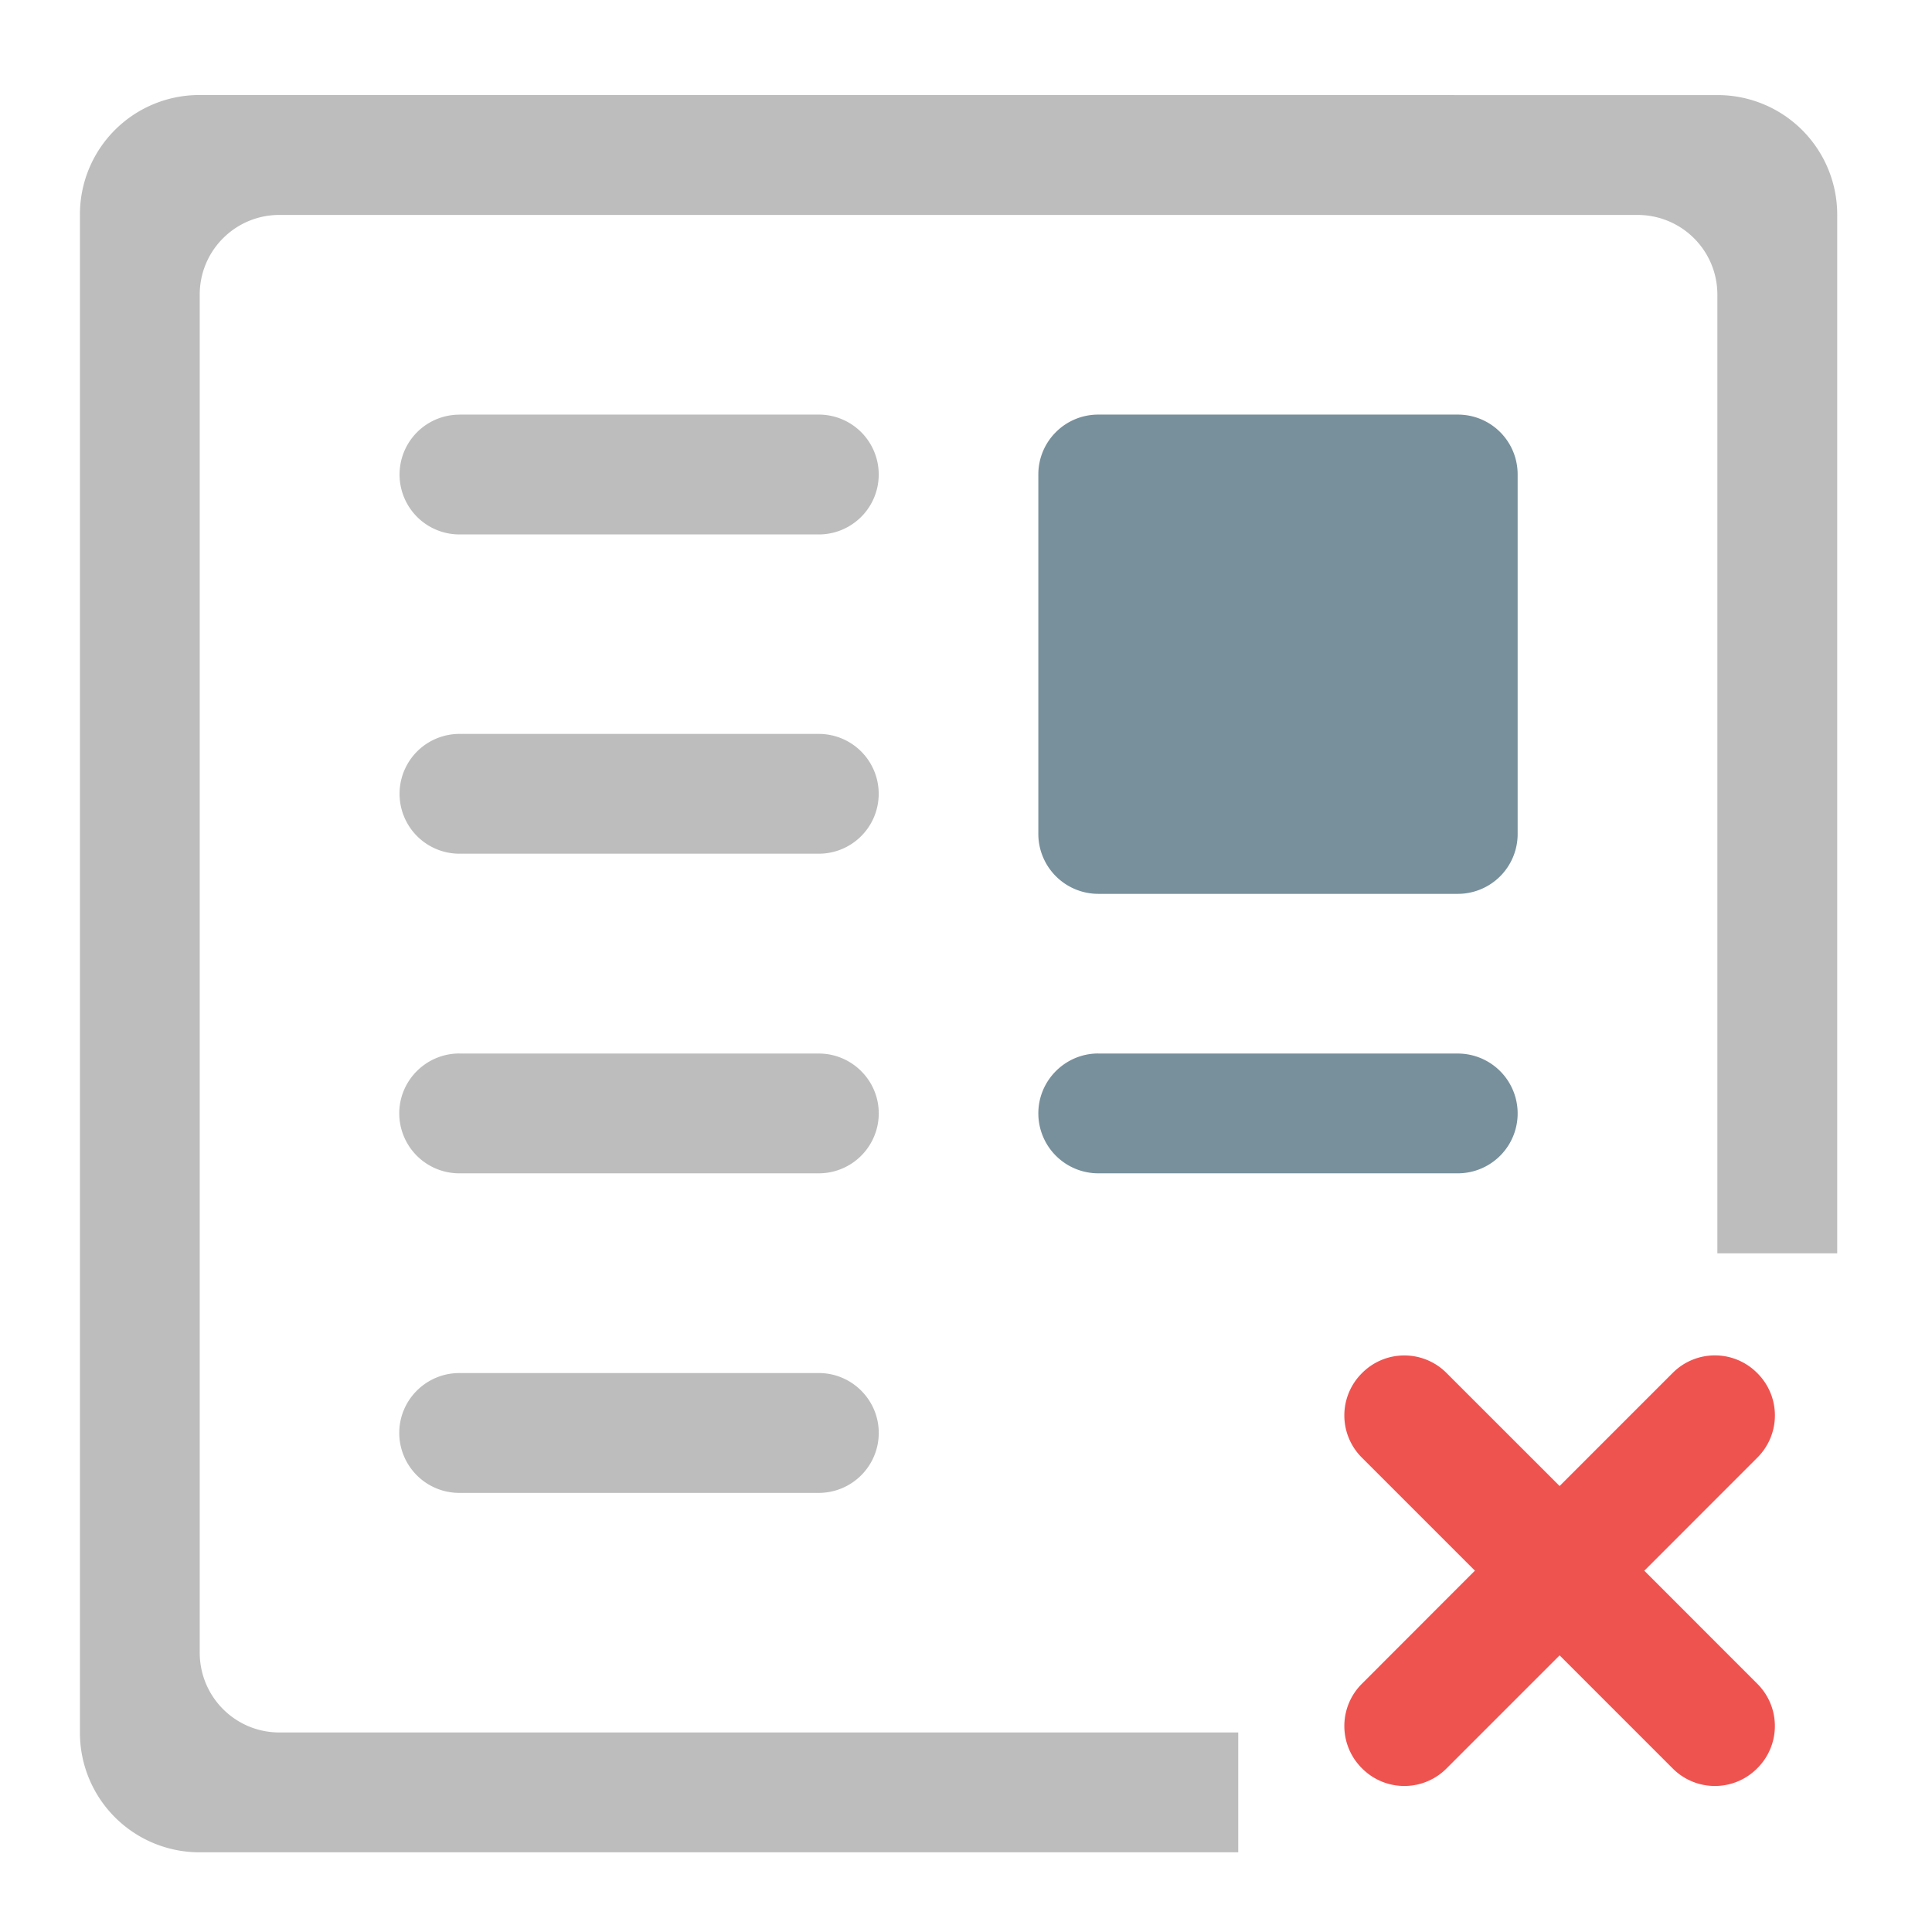<svg xmlns="http://www.w3.org/2000/svg" width="32pt" height="32pt" viewBox="0 0 32 32"><path d="M3.309 1.574A1.977 1.977 0 0 0 1.324 3.56v25.136A1.98 1.98 0 0 0 3.31 30.68h17.199v-1.985H4.628c-.73 0-1.32-.59-1.32-1.324V4.88c0-.73.59-1.32 1.32-1.32h22.493c.734 0 1.324.59 1.324 1.32v15.879h1.985v-17.2a1.98 1.98 0 0 0-1.985-1.984zm0 0" fill="#bdbdbd"/><path d="M7.61 6.867h5.952a.991.991 0 1 1 0 1.985H7.61a.992.992 0 1 1 0-1.984zm0 0M7.61 12.156h5.952a.991.991 0 1 1 0 1.984H7.61a.992.992 0 1 1 0-1.984zm0 0M7.61 17.45h5.952c.547 0 .993.445.993.991a.994.994 0 0 1-.992.993H7.609a.994.994 0 0 1-.996-.993c0-.546.446-.992.996-.992zm0 0M7.61 22.742h5.952c.547 0 .993.445.993.992a.994.994 0 0 1-.992.993H7.609a.994.994 0 0 1-.996-.993c0-.547.446-.992.996-.992zm0 0" fill="#bdbdbd"/><path d="M18.191 6.867h5.954c.55 0 .992.442.992.992v5.954a.991.991 0 0 1-.992.992H18.19a.994.994 0 0 1-.992-.992V7.859c0-.55.446-.992.992-.992zm0 0M18.191 17.45h5.954a.991.991 0 1 1 0 1.984H18.19a.994.994 0 0 1-.992-.993c0-.546.446-.992.992-.992zm0 0" fill="#78909c"/><path d="M29.105 22.742a.986.986 0 0 0-1.402 0l-1.871 1.871-1.871-1.87a.986.986 0 0 0-1.402 0 .986.986 0 0 0 0 1.402l1.87 1.87-1.87 1.872a.986.986 0 0 0 0 1.402.986.986 0 0 0 1.402 0l1.871-1.871 1.871 1.871a.986.986 0 0 0 1.402 0 .986.986 0 0 0 0-1.402l-1.87-1.871 1.87-1.871a.986.986 0 0 0 0-1.403zm0 0" fill="#ef5350"/></svg>